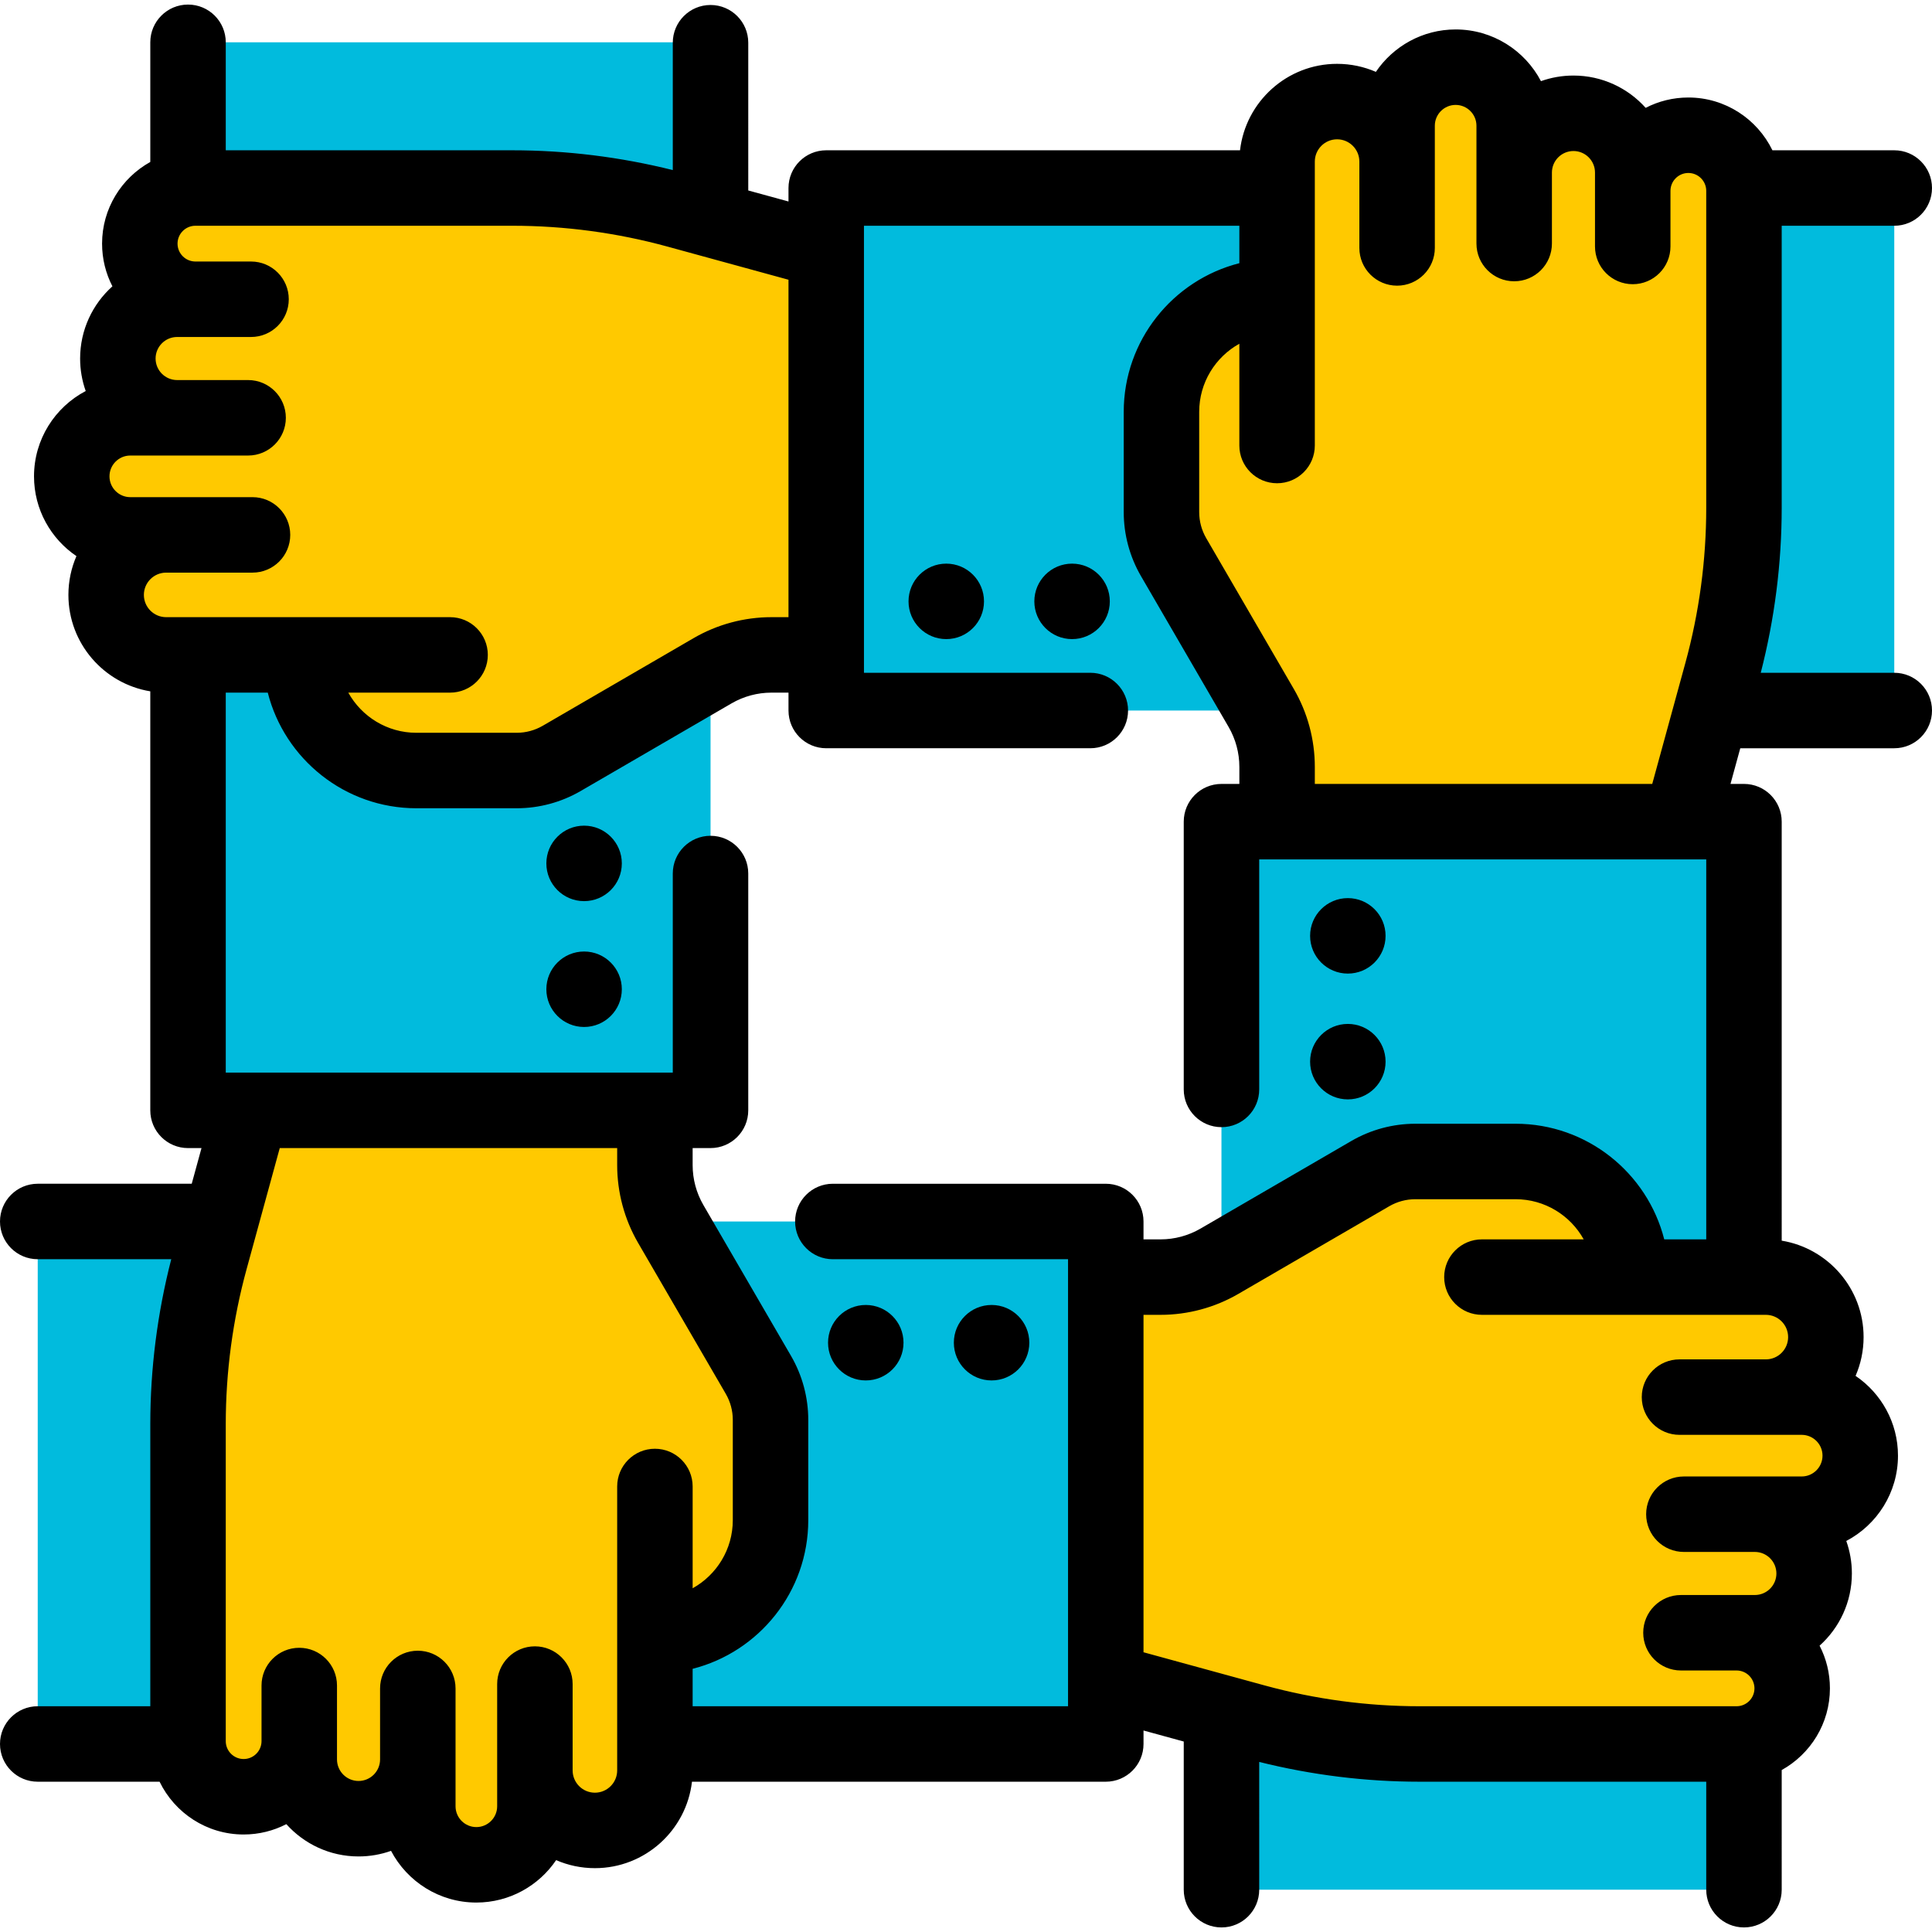 <?xml version="1.0"?>
<svg xmlns="http://www.w3.org/2000/svg" xmlns:xlink="http://www.w3.org/1999/xlink" version="1.1" id="Layer_1" x="0px" y="0px" viewBox="0 0 512 512" style="enable-background:new 0 0 512 512;" xml:space="preserve" width="512px" height="512px" class=""><g><rect x="218.96" y="49.827" style="fill:#01BBDD" width="283.04" height="138.47" data-original="#92E03F" class="active-path" data-old_color="#02A7C6"/><path style="fill:#FFC900" d="M338.442,217.747v-14.515c0-5.482-1.45-10.866-4.204-15.606l-23.225-39.982  c-2.104-3.623-3.213-7.738-3.213-11.927v-26.572c0-16.923,13.718-30.641,30.641-30.641l0,0v39.562V42.821  c0-8.783,7.12-15.902,15.902-15.902l0,0c8.783,0,15.902,7.12,15.902,15.902v22.884V33.318c0-8.568,6.946-15.514,15.515-15.514l0,0  c8.568,0,15.514,6.946,15.514,15.514v31.223V45.73c0-8.675,7.033-15.708,15.708-15.708l0,0c8.675,0,15.708,7.033,15.708,15.708  v19.587V50.578c0-8.14,6.599-14.739,14.739-14.739l0,0c8.14,0,14.739,6.599,14.739,14.739v84.005c0,14.78-1.979,29.493-5.883,43.748  l-10.795,39.416" data-original="#FFD41D" class="" data-old_color="#FFD100"/><rect x="323.7" y="217.75" style="fill:#01BBDD" width="138.47" height="283.04" data-original="#92E03F" class="active-path" data-old_color="#02A7C6"/><path style="fill:#FFC900" d="M293.034,338.445h14.515c5.482,0,10.866-1.45,15.606-4.204l39.982-23.225  c3.623-2.104,7.738-3.213,11.927-3.213h26.572c16.923,0,30.641,13.718,30.641,30.641l0,0h-39.562h75.245  c8.783,0,15.902,7.12,15.902,15.902l0,0c0,8.783-7.12,15.902-15.902,15.902h-22.884h32.387c8.568,0,15.514,6.946,15.514,15.515l0,0  c0,8.568-6.946,15.514-15.514,15.514H446.24h18.811c8.675,0,15.708,7.033,15.708,15.708l0,0c0,8.675-7.033,15.708-15.708,15.708  h-19.587h14.739c8.14,0,14.739,6.599,14.739,14.739l0,0c0,8.14-6.599,14.739-14.739,14.739h-84.005  c-14.78,0-29.493-1.979-43.748-5.883l-39.416-10.795" data-original="#FFD41D" class="" data-old_color="#FFD100"/><rect x="10" y="323.71" style="fill:#01BBDD" width="283.04" height="138.47" data-original="#92E03F" class="active-path" data-old_color="#02A7C6"/><path style="fill:#FFC900" d="M173.557,294.233v14.515c0,5.482,1.45,10.866,4.204,15.606l23.225,39.982  c2.104,3.623,3.213,7.738,3.213,11.927v26.572c0,16.923-13.718,30.641-30.641,30.641l0,0v-39.562v75.245  c0,8.783-7.12,15.902-15.902,15.902l0,0c-8.783,0-15.902-7.12-15.902-15.902v-22.884v32.387c0,8.568-6.946,15.514-15.515,15.514l0,0  c-8.568,0-15.514-6.946-15.514-15.514v-31.223v18.811c0,8.675-7.033,15.708-15.708,15.708l0,0c-8.675,0-15.708-7.033-15.708-15.708  v-19.587v14.739c0,8.14-6.599,14.739-14.739,14.739l0,0c-8.14,0-14.739-6.599-14.739-14.739v-84.005  c0-14.78,1.979-29.493,5.883-43.748l10.795-39.416" data-original="#FFD41D" class="" data-old_color="#FFD100"/><rect x="49.83" y="11.211" style="fill:#01BBDD" width="138.47" height="283.04" data-original="#92E03F" class="active-path" data-old_color="#02A7C6"/><path style="fill:#FFC900" d="M221.232,173.556h-14.675c-5.542,0-10.986,1.45-15.779,4.204l-40.424,23.225  c-3.663,2.104-7.823,3.213-12.059,3.213h-26.866c-17.11,0-30.98-13.718-30.98-30.641l0,0h40H44.371  c-8.88,0-16.078-7.12-16.078-15.902l0,0c0-8.783,7.199-15.902,16.078-15.902h23.137H34.763c-8.663,0-15.686-6.946-15.686-15.515l0,0  c0-8.568,7.023-15.514,15.686-15.514h31.568h-19.02c-8.771,0-15.882-7.033-15.882-15.708l0,0c0-8.675,7.111-15.708,15.882-15.708  h19.804H52.214c-8.23,0-14.902-6.599-14.902-14.739l0,0c0-8.14,6.672-14.739,14.902-14.739h84.934  c14.944,0,29.82,1.979,44.233,5.883l39.852,10.795" data-original="#FFD41D" class="" data-old_color="#FFD100"/><path d="M502,178.294h-35.382c3.669-14.277,5.552-28.964,5.552-43.711V59.828H502c5.523,0,10-4.477,10-10s-4.477-10-10-10h-32.291  c-4.008-8.271-12.488-13.988-22.278-13.988c-4.073,0-7.919,0.989-11.311,2.74c-4.71-5.25-11.544-8.558-19.136-8.558  c-3.019,0-5.918,0.523-8.611,1.483c-4.269-8.137-12.802-13.701-22.611-13.701c-8.785,0-16.548,4.463-21.139,11.241  c-3.153-1.368-6.628-2.126-10.278-2.126c-13.27,0-24.235,10.032-25.724,22.909H218.958c-5.523,0-10,4.477-10,10v3.57l-10.661-2.92  V11.321c0-5.523-4.477-10-10-10s-10,4.477-10,10V45.07c-13.896-3.466-28.171-5.242-42.503-5.242H59.83V11.211  c0-5.523-4.477-10-10-10s-10,4.477-10,10V42.92c-7.613,4.223-12.78,12.341-12.78,21.646c0,4.073,0.989,7.919,2.74,11.311  c-5.25,4.71-8.558,11.543-8.558,19.136c0,3.019,0.523,5.918,1.483,8.612c-8.137,4.269-13.701,12.802-13.701,22.611  c0,8.785,4.463,16.548,11.241,21.139c-1.368,3.153-2.126,6.628-2.126,10.278c0,12.852,9.41,23.542,21.7,25.556v111.043  c0,5.523,4.477,10,10,10H53.4l-2.589,9.453H10c-5.523,0-10,4.477-10,10s4.477,10,10,10h35.382  c-3.669,14.277-5.552,28.964-5.552,43.711v74.755H10c-5.523,0-10,4.477-10,10s4.477,10,10,10h32.291  c4.008,8.271,12.487,13.988,22.278,13.988c4.073,0,7.919-0.989,11.311-2.74c4.71,5.25,11.544,8.558,19.136,8.558  c3.019,0,5.918-0.523,8.612-1.483c4.269,8.137,12.802,13.701,22.611,13.701c8.785,0,16.548-4.463,21.139-11.241  c3.153,1.368,6.628,2.126,10.278,2.126c13.27,0,24.235-10.032,25.724-22.909h109.662c5.523,0,10-4.477,10-10v-3.57l10.661,2.92  v39.267c0,5.523,4.477,10,10,10s10-4.477,10-10V466.93c13.896,3.466,28.171,5.242,42.503,5.242h75.964v28.617  c0,5.523,4.477,10,10,10s10-4.477,10-10V469.08c7.613-4.223,12.779-12.341,12.779-21.647c0-4.073-0.989-7.919-2.74-11.311  c5.25-4.71,8.558-11.543,8.558-19.136c0-3.019-0.523-5.918-1.483-8.612c8.137-4.269,13.701-12.802,13.701-22.611  c0-8.785-4.463-16.548-11.241-21.139c1.368-3.153,2.126-6.628,2.126-10.278c0-12.852-9.41-23.542-21.7-25.556V217.747  c0-5.523-4.477-10-10-10h-3.57l2.589-9.453H502c5.523,0,10-4.477,10-10S507.523,178.294,502,178.294z M66.916,131.751H34.529  c-3.041,0-5.515-2.474-5.515-5.515s2.474-5.515,5.515-5.515h31.223c5.523,0,10-4.477,10-10s-4.477-10-10-10H46.941  c-3.147,0-5.708-2.561-5.708-5.708s2.561-5.708,5.708-5.708h19.587c5.523,0,10-4.477,10-10s-4.477-10-10-10H51.789  c-2.613,0-4.739-2.126-4.739-4.739s2.126-4.739,4.739-4.739h84.004c13.886,0,27.716,1.859,41.107,5.527l32.058,8.78v89.421h-4.515  c-7.238,0-14.371,1.921-20.629,5.557l-39.982,23.225c-2.094,1.217-4.481,1.86-6.904,1.86h-26.572c-7.756,0-14.526-4.3-18.053-10.641  h26.974c5.523,0,10-4.477,10-10s-4.477-10-10-10H44.032c-3.254,0-5.902-2.648-5.902-5.902s2.648-5.902,5.902-5.902h22.884  c5.523,0,10-4.477,10-10S72.438,131.751,66.916,131.751z M163.558,469.179c0,3.254-2.648,5.902-5.902,5.902  s-5.902-2.648-5.902-5.902v-22.884c0-5.523-4.477-10-10-10s-10,4.477-10,10v32.386c0,3.041-2.474,5.515-5.515,5.515  s-5.515-2.474-5.515-5.515v-31.223c0-5.523-4.477-10-10-10s-10,4.477-10,10v18.811c0,3.147-2.561,5.708-5.708,5.708  s-5.708-2.561-5.708-5.708v-19.587c0-5.523-4.477-10-10-10s-10,4.477-10,10v14.739c0,2.613-2.126,4.739-4.739,4.739  s-4.739-2.126-4.739-4.739v-84.005c0-13.885,1.86-27.715,5.528-41.106l8.78-32.058h89.421v4.515c0,7.238,1.921,14.371,5.557,20.629  l23.225,39.982c1.217,2.094,1.86,4.481,1.86,6.904v26.572c0,7.756-4.3,14.526-10.641,18.053v-26.974c0-5.523-4.477-10-10-10  s-10,4.477-10,10v75.246H163.558z M283.042,452.172h-99.484v-9.921c17.59-4.467,30.641-20.437,30.641-39.396v-26.572  c0-5.947-1.579-11.809-4.566-16.95l-23.225-39.982c-1.865-3.21-2.851-6.87-2.851-10.583v-4.515h4.739c5.523,0,10-4.477,10-10  v-62.758c0-5.523-4.477-10-10-10s-10,4.477-10,10v52.758H59.83V183.556h11.13c4.467,17.59,20.437,30.641,39.396,30.641h26.572  c5.947,0,11.809-1.579,16.95-4.566l39.982-23.225c3.21-1.865,6.87-2.851,10.583-2.851h4.515v4.739c0,5.523,4.477,10,10,10h69.987  c5.523,0,10-4.477,10-10s-4.477-10-10-10h-59.987V59.828h99.484v9.921c-17.59,4.467-30.641,20.437-30.641,39.396v26.572  c0,5.947,1.579,11.809,4.566,16.95l23.225,39.982c1.865,3.21,2.851,6.87,2.851,10.583v4.515h-4.739c-5.523,0-10,4.477-10,10v70.962  c0,5.523,4.477,10,10,10s10-4.477,10-10v-60.962h111.758c0.012,0,0.024,0.002,0.037,0.002c0.02,0,0.039-0.002,0.059-0.002h6.613  v100.697h-11.13c-4.467-17.59-20.437-30.641-39.396-30.641h-26.572c-5.947,0-11.809,1.579-16.95,4.566l-39.982,23.225  c-3.21,1.865-6.87,2.851-10.583,2.851h-4.515v-4.739c0-5.523-4.477-10-10-10h-72.33c-5.523,0-10,4.477-10,10s4.477,10,10,10h62.33  v118.466H283.042z M445.084,380.249h32.386c3.041,0,5.515,2.474,5.515,5.515c0,3.041-2.474,5.515-5.515,5.515h-31.223  c-5.523,0-10,4.477-10,10s4.477,10,10,10h18.811c3.147,0,5.708,2.561,5.708,5.708s-2.561,5.708-5.708,5.708h-19.587  c-5.523,0-10,4.477-10,10s4.477,10,10,10h14.739c2.613,0,4.739,2.126,4.739,4.739s-2.126,4.739-4.739,4.739h-84.005  c-13.886,0-27.716-1.859-41.106-5.527l-32.058-8.78v-89.421h4.515c7.238,0,14.371-1.921,20.629-5.557l39.982-23.225  c2.094-1.217,4.481-1.86,6.904-1.86h26.572c7.756,0,14.526,4.3,18.053,10.641h-26.974c-5.523,0-10,4.477-10,10s4.477,10,10,10  h75.246c3.254,0,5.902,2.648,5.902,5.902s-2.648,5.902-5.902,5.902h-22.884c-5.523,0-10,4.477-10,10  S439.562,380.249,445.084,380.249z M348.442,207.747v-4.515c0-7.238-1.921-14.371-5.557-20.629l-23.225-39.982  c-1.217-2.094-1.86-4.481-1.86-6.904v-26.572c0-7.756,4.3-14.526,10.641-18.053v26.974c0,5.523,4.477,10,10,10s10-4.477,10-10  V42.821c0-3.254,2.648-5.902,5.902-5.902s5.902,2.648,5.902,5.902v22.884c0,5.523,4.477,10,10,10s10-4.477,10-10V33.318  c0-3.041,2.474-5.515,5.515-5.515c3.041,0,5.515,2.474,5.515,5.515v31.223c0,5.523,4.477,10,10,10s10-4.477,10-10V45.73  c0-3.147,2.561-5.708,5.708-5.708s5.708,2.561,5.708,5.708v19.587c0,5.523,4.477,10,10,10s10-4.477,10-10V50.578  c0-2.613,2.126-4.739,4.739-4.739s4.739,2.126,4.739,4.739v84.005c0,13.885-1.86,27.715-5.528,41.106l-8.78,32.058H348.442z" data-original="#000000" class="" style="fill:#000000"/><circle cx="154.79" cy="262.16" r="10" data-original="#000000" class="" style="fill:#000000"/><circle cx="154.79" cy="228.81" r="10" data-original="#000000" class="" style="fill:#000000"/><circle cx="262.78" cy="355.83" r="10" data-original="#000000" class="" style="fill:#000000"/><circle cx="229.44" cy="355.83" r="10" data-original="#000000" class="" style="fill:#000000"/><circle cx="357.19" cy="248.01" r="10" data-original="#000000" class="" style="fill:#000000"/><circle cx="357.19" cy="281.35" r="10" data-original="#000000" class="" style="fill:#000000"/><circle cx="250.77" cy="159.37" r="10" data-original="#000000" class="" style="fill:#000000"/><circle cx="284.11" cy="159.37" r="10" data-original="#000000" class="" style="fill:#000000"/></g> </svg>
